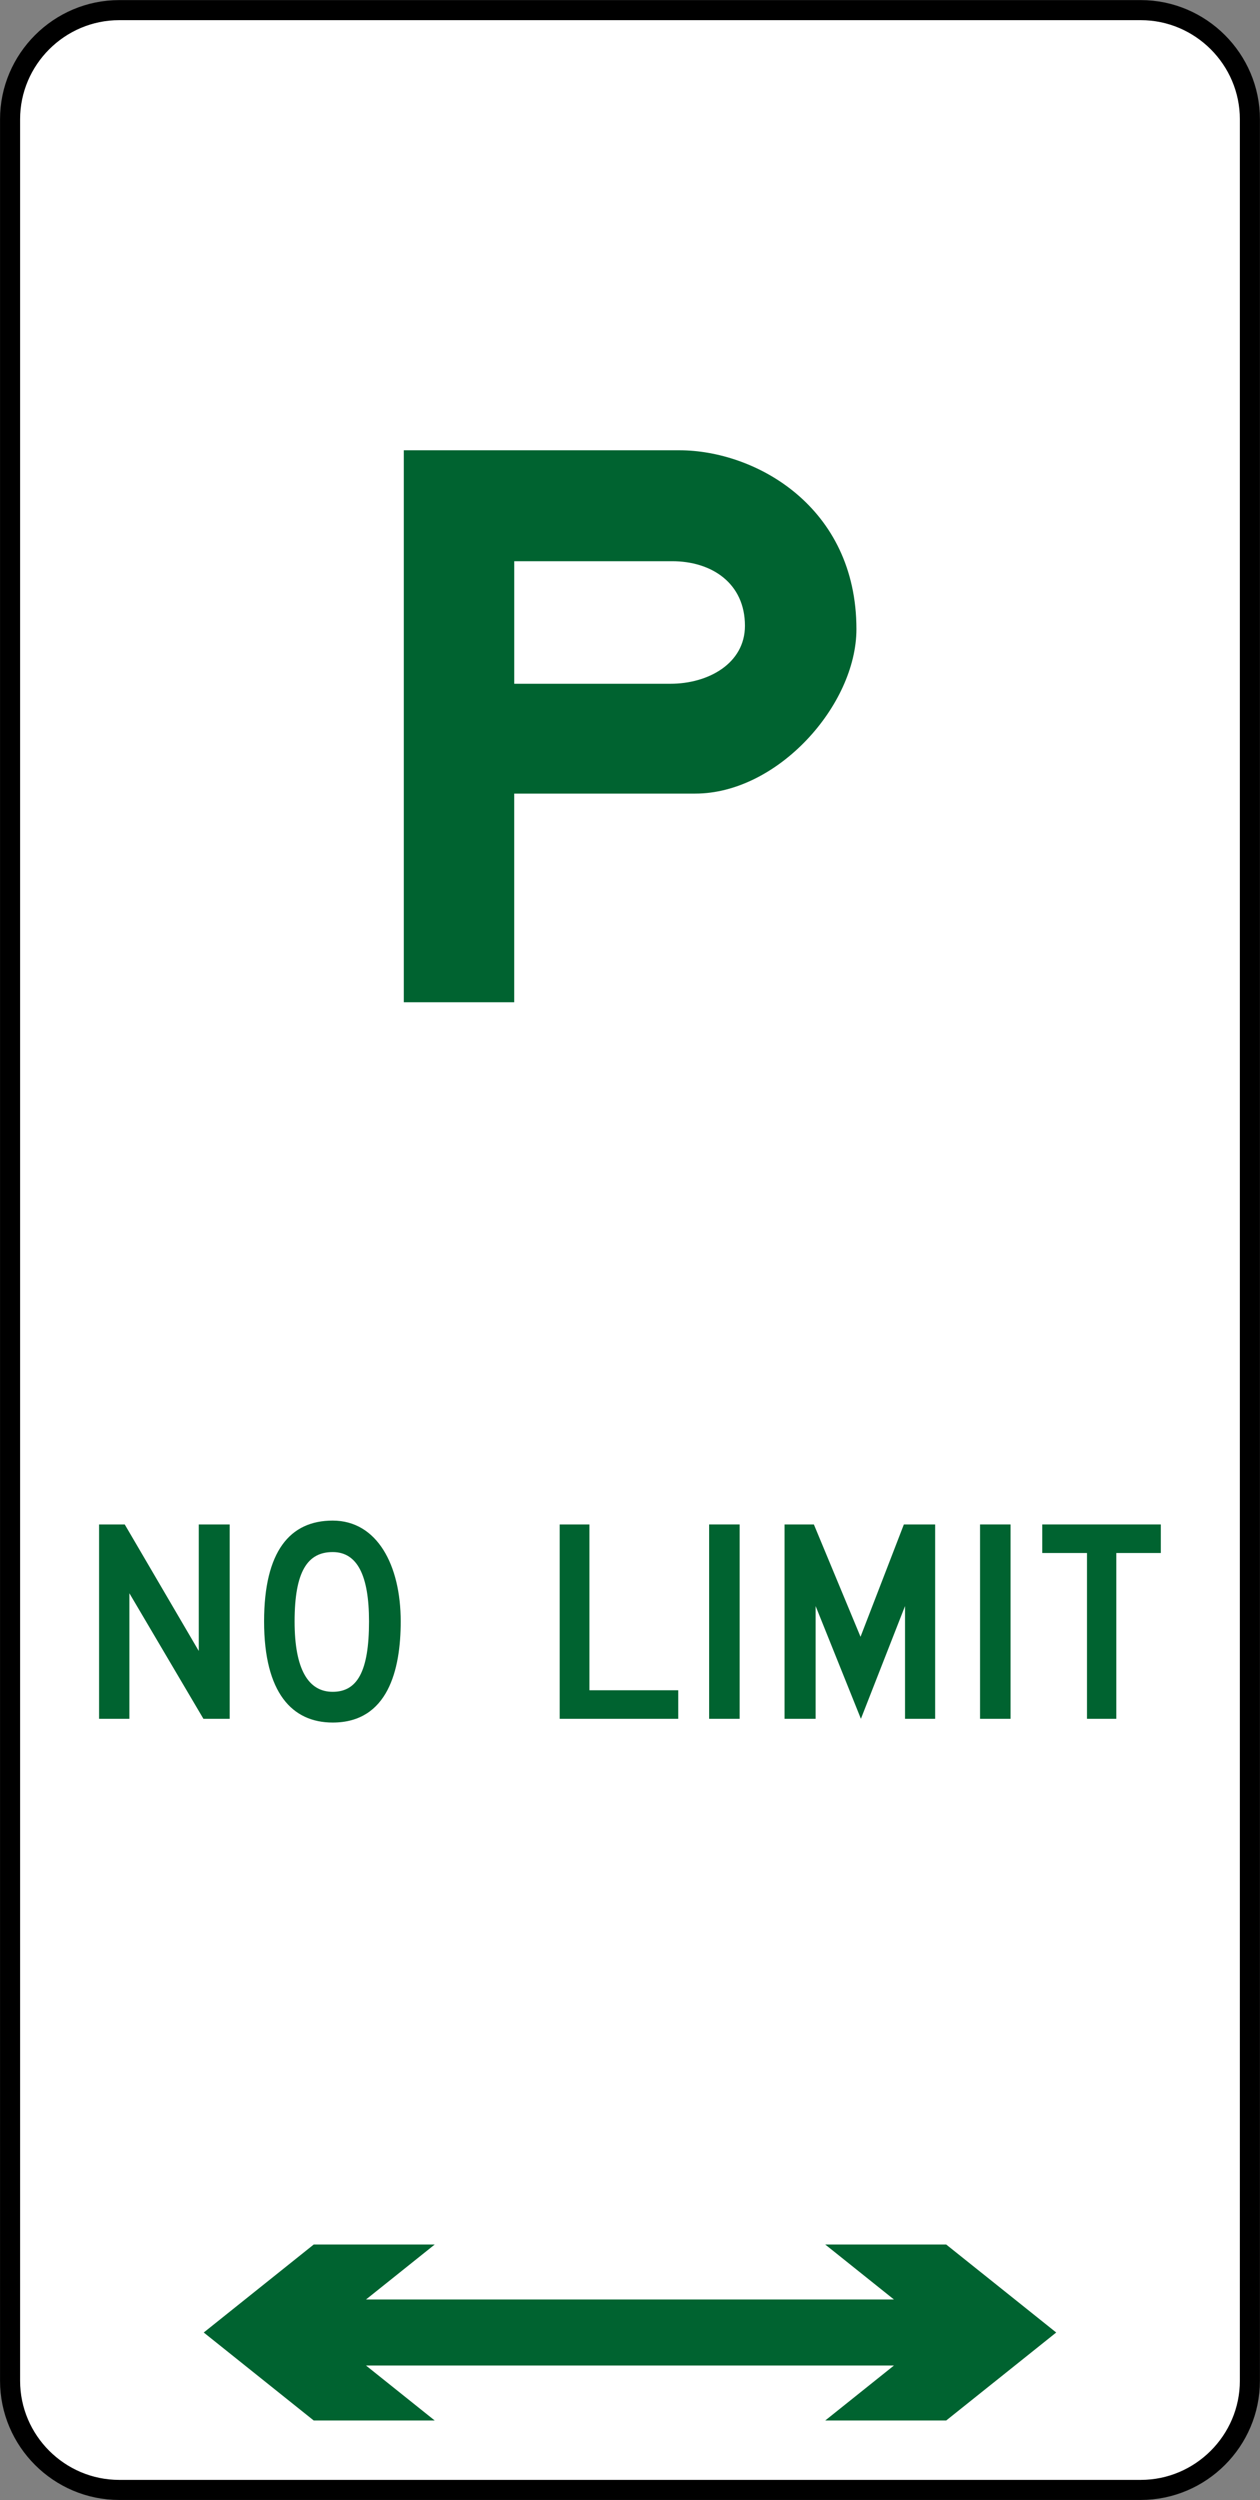<?xml version="1.0" encoding="UTF-8" standalone="no"?>
<svg
   xmlns:dc="http://purl.org/dc/elements/1.1/"
   xmlns:cc="http://creativecommons.org/ns#"
   xmlns:rdf="http://www.w3.org/1999/02/22-rdf-syntax-ns#"
   xmlns:svg="http://www.w3.org/2000/svg"
   xmlns="http://www.w3.org/2000/svg"
   xmlns:sodipodi="http://sodipodi.sourceforge.net/DTD/sodipodi-0.dtd"
   xmlns:inkscape="http://www.inkscape.org/namespaces/inkscape"
   id="Nederlands_verkeersbord_F7"
   width="62.812"
   height="124.625"
   viewBox="0 0 62.812 124.625"
   version="1.1"
   inkscape:version="0.48.2 r9819"
   sodipodi:docname="Australia R5-2 (horizontal - two times).svg">
  <rect x="0" y="0" width="62.812" height="124.625" fill="#808080" stroke="none"/>
  <defs
     id="defs7">
    <clipPath
       clipPathUnits="userSpaceOnUse"
       id="clipPath3441">
      <path
         inkscape:connector-curvature="0"
         d="m 233.858,445.744 99.213,0 0,-99.213 -99.213,0 0,99.213 z"
         clip-rule="evenodd"
         id="path3443" />
    </clipPath>
    <clipPath
       clipPathUnits="userSpaceOnUse"
       id="clipPath3447">
      <path
         inkscape:connector-curvature="0"
         d="m 0,842 595.276,0 0,-841.89 L 0,0.11 0,842 z"
         id="path3449" />
    </clipPath>
    <clipPath
       clipPathUnits="userSpaceOnUse"
       id="clipPath3453">
      <path
         inkscape:connector-curvature="0"
         d="m 0,841.98 595.2,0 L 595.2,0 0,0 0,841.98 z"
         id="path3455" />
    </clipPath>
  </defs>
  <sodipodi:namedview
     pagecolor="#ffffff"
     bordercolor="#666666"
     borderopacity="1"
     objecttolerance="10"
     gridtolerance="10"
     guidetolerance="10"
     inkscape:pageopacity="0"
     inkscape:pageshadow="2"
     inkscape:window-width="1280"
     inkscape:window-height="1004"
     id="namedview5"
     showgrid="false"
     fit-margin-top="0"
     fit-margin-left="0"
     fit-margin-right="0"
     fit-margin-bottom="0"
     inkscape:zoom="3.7069077"
     inkscape:cx="35.9089"
     inkscape:cy="23.151017"
     inkscape:window-x="-8"
     inkscape:window-y="-8"
     inkscape:window-maximized="1"
     inkscape:current-layer="Nederlands_verkeersbord_F7" />
  <path
     inkscape:connector-curvature="0"
     d="m 5.943,0.505 50.924,0 c 2.993,0 5.441,2.449 5.441,5.441 l 0,112.73 c 0,2.994 -2.449,5.441 -5.441,5.441 l -50.924,0 c -2.993,0 -5.441,-2.447 -5.441,-5.441 l 0,-112.73 c 0,-2.993 2.449,-5.441 5.441,-5.441 z"
     style="fill:#ffffff;fill-opacity:1;fill-rule:evenodd;stroke:#000000;stroke-width:1;stroke-linecap:butt;stroke-linejoin:miter;stroke-miterlimit:2.613;stroke-opacity:1;stroke-dasharray:none"
     id="path3403" />
  <path
     inkscape:connector-curvature="0"
     d="m 25.635,27.975 0,6.109 7.786,0 c 1.899,0 3.715,-1.019 3.715,-2.89 0,-2.118 -1.65,-3.219 -3.631,-3.219 l -7.87,0 z m -5.504,-5.53 13.731,0 c 3.797,0 8.832,2.806 8.832,8.915 0,3.796 -3.935,8.199 -8.035,8.199 l -9.025,0 0,10.401 -5.504,0 0,-27.515"
     style="fill:#006330;fill-opacity:1;fill-rule:evenodd;stroke:none"
     id="path3407" />
  <path
     inkscape:connector-curvature="0"
     d="m 4.939,75.99 1.279,0 3.691,6.308 0,-6.308 1.541,0 0,9.689 -1.309,0 -3.691,-6.259 0,6.259 -1.511,0 0,-9.689"
     style="fill:#006330;fill-opacity:1;fill-rule:evenodd;stroke:none"
     id="path3411" />
  <path
     inkscape:connector-curvature="0"
     d="m 16.585,85.865 c -2.015,0 -3.42,-1.474 -3.42,-5.04 0,-3.498 1.289,-5.027 3.42,-5.027 2.209,0 3.391,2.209 3.391,5.027 0,2.422 -0.64,5.04 -3.391,5.04 z m 0,-1.532 c 1.221,0 1.811,-1.008 1.811,-3.507 0,-2.286 -0.581,-3.459 -1.811,-3.459 -1.25,0 -1.899,0.96 -1.899,3.459 0,2.394 0.688,3.507 1.899,3.507"
     style="fill:#006330;fill-opacity:1;fill-rule:evenodd;stroke:none"
     id="path3415" />
  <path
     inkscape:connector-curvature="0"
     d="m 27.901,75.99 1.482,0 0,8.265 4.428,0 0,1.424 -5.91,0 0,-9.689"
     style="fill:#006330;fill-opacity:1;fill-rule:evenodd;stroke:none"
     id="path3419" />
  <path
     inkscape:connector-curvature="0"
     d="m 35.351,85.679 1.521,0 0,-9.689 -1.521,0 0,9.689 z"
     style="fill:#006330;fill-opacity:1;fill-rule:nonzero;stroke:none"
     id="path3421" />
  <path
     inkscape:connector-curvature="0"
     d="m 39.11,75.99 1.462,0 2.326,5.6 2.16,-5.6 1.56,0 0,9.689 -1.502,0 0,-5.62 -2.199,5.62 -2.257,-5.62 0,5.62 -1.55,0 0,-9.689"
     style="fill:#006330;fill-opacity:1;fill-rule:evenodd;stroke:none"
     id="path3425" />
  <path
     inkscape:connector-curvature="0"
     d="m 48.856,85.679 1.521,0 0,-9.689 -1.521,0 0,9.689 z"
     style="fill:#006330;fill-opacity:1;fill-rule:nonzero;stroke:none"
     id="path3427" />
  <path
     inkscape:connector-curvature="0"
     d="m 51.958,75.99 5.91,0 0,1.424 -2.219,0 0,8.265 -1.462,0 0,-8.265 -2.229,0 0,-1.424"
     style="fill:#006330;fill-opacity:1;fill-rule:evenodd;stroke:none"
     id="path3431" />
  <path
     inkscape:connector-curvature="0"
     d="m 10.156,116.27 5.484,-4.386 6.031,0 -3.426,2.741 26.319,0 -3.426,-2.741 6.031,0 5.484,4.386 -5.484,4.386 -6.031,0 3.426,-2.741 -26.319,0 3.426,2.741 -6.031,0 -5.484,-4.386"
     style="fill:#006330;fill-opacity:1;fill-rule:evenodd;stroke:none"
     id="path3435" />
</svg>
